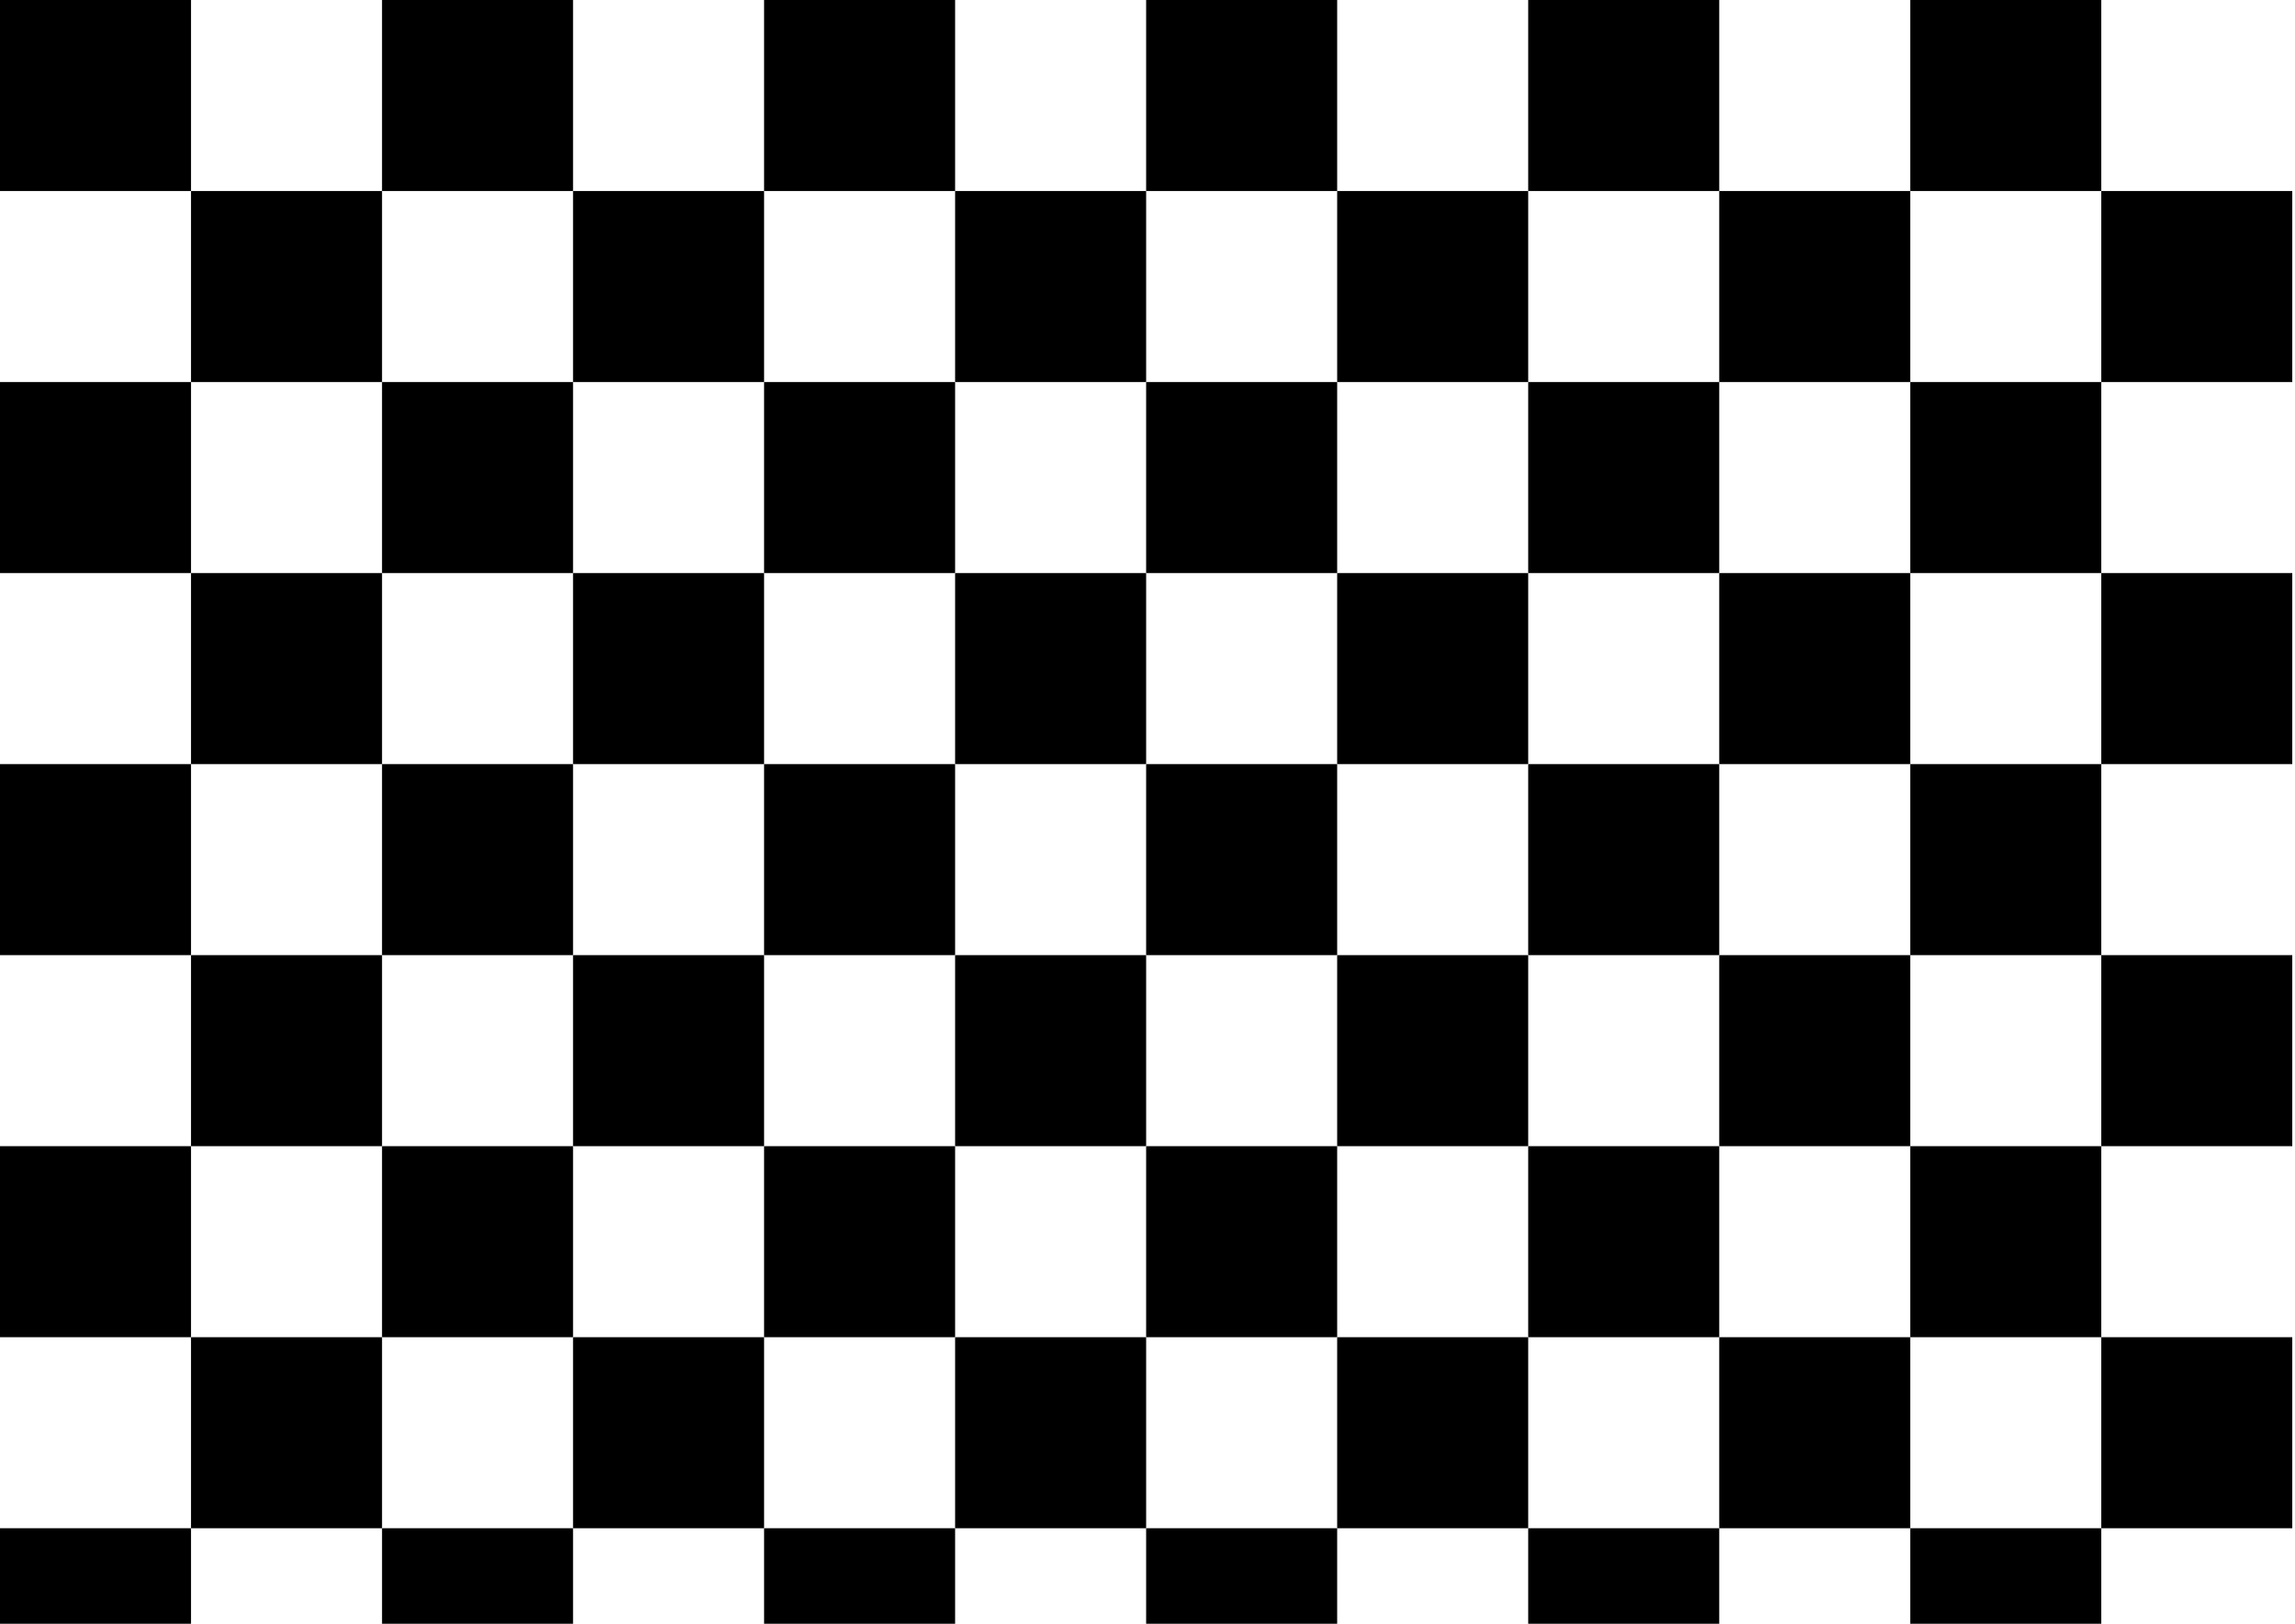 <?xml version="1.0" encoding="UTF-8"?>
<svg xmlns="http://www.w3.org/2000/svg" xmlns:xlink="http://www.w3.org/1999/xlink" width="841pt" height="595pt" viewBox="0 0 841 595" version="1.1">
<g id="surface1">
<rect x="0" y="0" width="841" height="595" style="fill:rgb(100%,100%,100%);fill-opacity:1;stroke:none;"/>
<path style=" stroke:none;fill-rule:nonzero;fill:rgb(0%,0%,0%);fill-opacity:1;" d="M 0 0 L 70 0 L 70 70 L 0 70 Z M 0 0 "/>
<path style=" stroke:none;fill-rule:nonzero;fill:rgb(0%,0%,0%);fill-opacity:1;" d="M 0 140 L 70 140 L 70 210 L 0 210 Z M 0 140 "/>
<path style=" stroke:none;fill-rule:nonzero;fill:rgb(0%,0%,0%);fill-opacity:1;" d="M 0 280 L 70 280 L 70 350 L 0 350 Z M 0 280 "/>
<path style=" stroke:none;fill-rule:nonzero;fill:rgb(0%,0%,0%);fill-opacity:1;" d="M 0 420 L 70 420 L 70 490 L 0 490 Z M 0 420 "/>
<path style=" stroke:none;fill-rule:nonzero;fill:rgb(0%,0%,0%);fill-opacity:1;" d="M 0 560 L 70 560 L 70 630 L 0 630 Z M 0 560 "/>
<path style=" stroke:none;fill-rule:nonzero;fill:rgb(0%,0%,0%);fill-opacity:1;" d="M 70 70 L 140 70 L 140 140 L 70 140 Z M 70 70 "/>
<path style=" stroke:none;fill-rule:nonzero;fill:rgb(0%,0%,0%);fill-opacity:1;" d="M 70 210 L 140 210 L 140 280 L 70 280 Z M 70 210 "/>
<path style=" stroke:none;fill-rule:nonzero;fill:rgb(0%,0%,0%);fill-opacity:1;" d="M 70 350 L 140 350 L 140 420 L 70 420 Z M 70 350 "/>
<path style=" stroke:none;fill-rule:nonzero;fill:rgb(0%,0%,0%);fill-opacity:1;" d="M 70 490 L 140 490 L 140 560 L 70 560 Z M 70 490 "/>
<path style=" stroke:none;fill-rule:nonzero;fill:rgb(0%,0%,0%);fill-opacity:1;" d="M 140 0 L 210 0 L 210 70 L 140 70 Z M 140 0 "/>
<path style=" stroke:none;fill-rule:nonzero;fill:rgb(0%,0%,0%);fill-opacity:1;" d="M 140 140 L 210 140 L 210 210 L 140 210 Z M 140 140 "/>
<path style=" stroke:none;fill-rule:nonzero;fill:rgb(0%,0%,0%);fill-opacity:1;" d="M 140 280 L 210 280 L 210 350 L 140 350 Z M 140 280 "/>
<path style=" stroke:none;fill-rule:nonzero;fill:rgb(0%,0%,0%);fill-opacity:1;" d="M 140 420 L 210 420 L 210 490 L 140 490 Z M 140 420 "/>
<path style=" stroke:none;fill-rule:nonzero;fill:rgb(0%,0%,0%);fill-opacity:1;" d="M 140 560 L 210 560 L 210 630 L 140 630 Z M 140 560 "/>
<path style=" stroke:none;fill-rule:nonzero;fill:rgb(0%,0%,0%);fill-opacity:1;" d="M 210 70 L 280 70 L 280 140 L 210 140 Z M 210 70 "/>
<path style=" stroke:none;fill-rule:nonzero;fill:rgb(0%,0%,0%);fill-opacity:1;" d="M 210 210 L 280 210 L 280 280 L 210 280 Z M 210 210 "/>
<path style=" stroke:none;fill-rule:nonzero;fill:rgb(0%,0%,0%);fill-opacity:1;" d="M 210 350 L 280 350 L 280 420 L 210 420 Z M 210 350 "/>
<path style=" stroke:none;fill-rule:nonzero;fill:rgb(0%,0%,0%);fill-opacity:1;" d="M 210 490 L 280 490 L 280 560 L 210 560 Z M 210 490 "/>
<path style=" stroke:none;fill-rule:nonzero;fill:rgb(0%,0%,0%);fill-opacity:1;" d="M 280 0 L 350 0 L 350 70 L 280 70 Z M 280 0 "/>
<path style=" stroke:none;fill-rule:nonzero;fill:rgb(0%,0%,0%);fill-opacity:1;" d="M 280 140 L 350 140 L 350 210 L 280 210 Z M 280 140 "/>
<path style=" stroke:none;fill-rule:nonzero;fill:rgb(0%,0%,0%);fill-opacity:1;" d="M 280 280 L 350 280 L 350 350 L 280 350 Z M 280 280 "/>
<path style=" stroke:none;fill-rule:nonzero;fill:rgb(0%,0%,0%);fill-opacity:1;" d="M 280 420 L 350 420 L 350 490 L 280 490 Z M 280 420 "/>
<path style=" stroke:none;fill-rule:nonzero;fill:rgb(0%,0%,0%);fill-opacity:1;" d="M 280 560 L 350 560 L 350 630 L 280 630 Z M 280 560 "/>
<path style=" stroke:none;fill-rule:nonzero;fill:rgb(0%,0%,0%);fill-opacity:1;" d="M 350 70 L 420 70 L 420 140 L 350 140 Z M 350 70 "/>
<path style=" stroke:none;fill-rule:nonzero;fill:rgb(0%,0%,0%);fill-opacity:1;" d="M 350 210 L 420 210 L 420 280 L 350 280 Z M 350 210 "/>
<path style=" stroke:none;fill-rule:nonzero;fill:rgb(0%,0%,0%);fill-opacity:1;" d="M 350 350 L 420 350 L 420 420 L 350 420 Z M 350 350 "/>
<path style=" stroke:none;fill-rule:nonzero;fill:rgb(0%,0%,0%);fill-opacity:1;" d="M 350 490 L 420 490 L 420 560 L 350 560 Z M 350 490 "/>
<path style=" stroke:none;fill-rule:nonzero;fill:rgb(0%,0%,0%);fill-opacity:1;" d="M 420 0 L 490 0 L 490 70 L 420 70 Z M 420 0 "/>
<path style=" stroke:none;fill-rule:nonzero;fill:rgb(0%,0%,0%);fill-opacity:1;" d="M 420 140 L 490 140 L 490 210 L 420 210 Z M 420 140 "/>
<path style=" stroke:none;fill-rule:nonzero;fill:rgb(0%,0%,0%);fill-opacity:1;" d="M 420 280 L 490 280 L 490 350 L 420 350 Z M 420 280 "/>
<path style=" stroke:none;fill-rule:nonzero;fill:rgb(0%,0%,0%);fill-opacity:1;" d="M 420 420 L 490 420 L 490 490 L 420 490 Z M 420 420 "/>
<path style=" stroke:none;fill-rule:nonzero;fill:rgb(0%,0%,0%);fill-opacity:1;" d="M 420 560 L 490 560 L 490 630 L 420 630 Z M 420 560 "/>
<path style=" stroke:none;fill-rule:nonzero;fill:rgb(0%,0%,0%);fill-opacity:1;" d="M 490 70 L 560 70 L 560 140 L 490 140 Z M 490 70 "/>
<path style=" stroke:none;fill-rule:nonzero;fill:rgb(0%,0%,0%);fill-opacity:1;" d="M 490 210 L 560 210 L 560 280 L 490 280 Z M 490 210 "/>
<path style=" stroke:none;fill-rule:nonzero;fill:rgb(0%,0%,0%);fill-opacity:1;" d="M 490 350 L 560 350 L 560 420 L 490 420 Z M 490 350 "/>
<path style=" stroke:none;fill-rule:nonzero;fill:rgb(0%,0%,0%);fill-opacity:1;" d="M 490 490 L 560 490 L 560 560 L 490 560 Z M 490 490 "/>
<path style=" stroke:none;fill-rule:nonzero;fill:rgb(0%,0%,0%);fill-opacity:1;" d="M 560 0 L 630 0 L 630 70 L 560 70 Z M 560 0 "/>
<path style=" stroke:none;fill-rule:nonzero;fill:rgb(0%,0%,0%);fill-opacity:1;" d="M 560 140 L 630 140 L 630 210 L 560 210 Z M 560 140 "/>
<path style=" stroke:none;fill-rule:nonzero;fill:rgb(0%,0%,0%);fill-opacity:1;" d="M 560 280 L 630 280 L 630 350 L 560 350 Z M 560 280 "/>
<path style=" stroke:none;fill-rule:nonzero;fill:rgb(0%,0%,0%);fill-opacity:1;" d="M 560 420 L 630 420 L 630 490 L 560 490 Z M 560 420 "/>
<path style=" stroke:none;fill-rule:nonzero;fill:rgb(0%,0%,0%);fill-opacity:1;" d="M 560 560 L 630 560 L 630 630 L 560 630 Z M 560 560 "/>
<path style=" stroke:none;fill-rule:nonzero;fill:rgb(0%,0%,0%);fill-opacity:1;" d="M 630 70 L 700 70 L 700 140 L 630 140 Z M 630 70 "/>
<path style=" stroke:none;fill-rule:nonzero;fill:rgb(0%,0%,0%);fill-opacity:1;" d="M 630 210 L 700 210 L 700 280 L 630 280 Z M 630 210 "/>
<path style=" stroke:none;fill-rule:nonzero;fill:rgb(0%,0%,0%);fill-opacity:1;" d="M 630 350 L 700 350 L 700 420 L 630 420 Z M 630 350 "/>
<path style=" stroke:none;fill-rule:nonzero;fill:rgb(0%,0%,0%);fill-opacity:1;" d="M 630 490 L 700 490 L 700 560 L 630 560 Z M 630 490 "/>
<path style=" stroke:none;fill-rule:nonzero;fill:rgb(0%,0%,0%);fill-opacity:1;" d="M 700 0 L 770 0 L 770 70 L 700 70 Z M 700 0 "/>
<path style=" stroke:none;fill-rule:nonzero;fill:rgb(0%,0%,0%);fill-opacity:1;" d="M 700 140 L 770 140 L 770 210 L 700 210 Z M 700 140 "/>
<path style=" stroke:none;fill-rule:nonzero;fill:rgb(0%,0%,0%);fill-opacity:1;" d="M 700 280 L 770 280 L 770 350 L 700 350 Z M 700 280 "/>
<path style=" stroke:none;fill-rule:nonzero;fill:rgb(0%,0%,0%);fill-opacity:1;" d="M 700 420 L 770 420 L 770 490 L 700 490 Z M 700 420 "/>
<path style=" stroke:none;fill-rule:nonzero;fill:rgb(0%,0%,0%);fill-opacity:1;" d="M 700 560 L 770 560 L 770 630 L 700 630 Z M 700 560 "/>
<path style=" stroke:none;fill-rule:nonzero;fill:rgb(0%,0%,0%);fill-opacity:1;" d="M 770 70 L 840 70 L 840 140 L 770 140 Z M 770 70 "/>
<path style=" stroke:none;fill-rule:nonzero;fill:rgb(0%,0%,0%);fill-opacity:1;" d="M 770 210 L 840 210 L 840 280 L 770 280 Z M 770 210 "/>
<path style=" stroke:none;fill-rule:nonzero;fill:rgb(0%,0%,0%);fill-opacity:1;" d="M 770 350 L 840 350 L 840 420 L 770 420 Z M 770 350 "/>
<path style=" stroke:none;fill-rule:nonzero;fill:rgb(0%,0%,0%);fill-opacity:1;" d="M 770 490 L 840 490 L 840 560 L 770 560 Z M 770 490 "/>
</g>
</svg>
